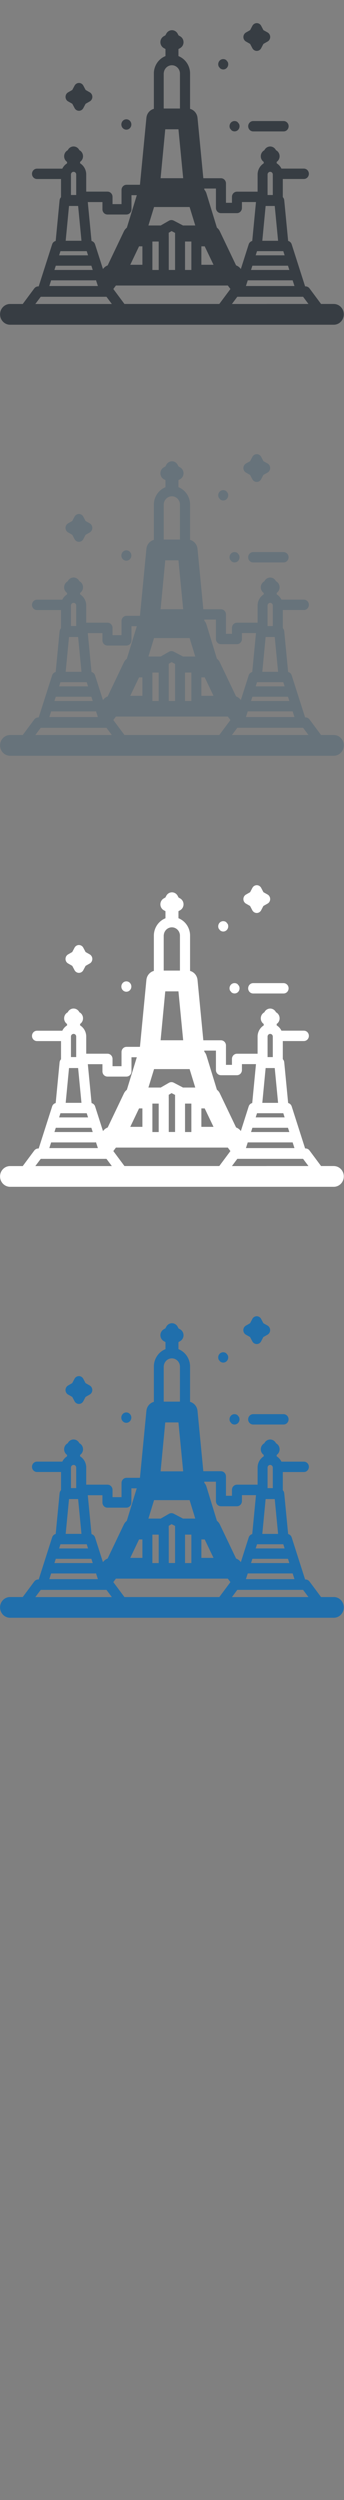 <svg width="32" height="232" viewBox="0 0 32 232" xmlns="http://www.w3.org/2000/svg"><rect x="0" y="0" width="32" height="232" fill="#808080" stroke="none"/><desc>Created with Sketch.</desc><g fill="none"><path d="M31.046 148.208h-1.18l-1.076-1.445c-.088-.118-.224-.187-.368-.187h-.04l-1.248-3.902c-.05-.16-.178-.276-.33-.315l-.364-3.778c-.01-.114-.06-.214-.133-.29v-1.686h1.96c.258 0 .466-.216.466-.482s-.208-.482-.465-.482H26.18c-.1-.205-.254-.375-.443-.493v-.13c.17-.116.273-.31.273-.52 0-.23-.12-.44-.314-.55l-.02-.014-.013-.022c-.106-.2-.31-.326-.53-.326-.22 0-.423.122-.53.323l-.012.023-.02.013c-.19.11-.312.32-.312.55 0 .21.105.405.274.52v.132c-.326.203-.55.564-.57.985v1.645h-1.92c-.258 0-.466.216-.466.482v.55h-.557v-1.8c0-.265-.21-.48-.466-.48h-1.64l-.54-5.6c-.04-.41-.324-.738-.694-.836v-3.345c-.032-.713-.472-1.306-1.08-1.547v-.643l.007-.013.15-.085c.194-.11.315-.32.315-.55 0-.228-.12-.438-.315-.548l-.15-.085-.08-.157c-.107-.2-.31-.325-.53-.325-.222 0-.426.124-.53.325l-.083.153-.15.086c-.193.11-.314.32-.314.55 0 .227.12.438.315.548l.15.085.008.014v.644c-.607.24-1.047.834-1.08 1.546v3.345c-.37.098-.655.426-.694.836l-.6 6.214h-1.25c-.256 0-.464.215-.464.48v1.315h-.837v-.677c0-.266-.21-.482-.466-.482H8.02v-1.644c-.02-.422-.244-.783-.57-.986v-.13c.17-.117.273-.31.273-.524 0-.23-.12-.44-.314-.55l-.025-.01-.012-.024c-.106-.2-.31-.325-.53-.325-.22 0-.424.125-.53.326l-.012.023-.02.01c-.194.11-.314.32-.314.55 0 .212.103.407.273.522v.13c-.19.12-.343.29-.443.494H3.44c-.256 0-.464.216-.464.482s.208.48.465.48h2.236v1.686c-.073.076-.122.176-.133.29l-.363 3.774c-.154.04-.28.155-.33.315l-1.25 3.907h-.04c-.145 0-.28.07-.37.187l-1.075 1.445H.935c-.513 0-.93.43-.93.96s.417.963.93.963H31.05c.515 0 .93-.43.93-.963s-.415-.96-.93-.96zm-19.47 0l-1.034-1.388.24-.324h10.41l.242.324-1.034 1.388h-8.824zm-5.156-9.094h.847l.312 3.23H6.11l.31-3.23zm.18-2.504v-.434c.01-.13.116-.232.244-.232.13 0 .234.1.244.232v1.92H6.6v-1.486zm8.633-9.82c.012-.203.1-.385.232-.517.137-.135.32-.218.524-.218s.383.083.52.218c.132.132.22.314.23.518v3.28h-1.51v-3.28zm9.585 21.42h-3.243l.447-.6.052-.07h6.12l.5.668h-3.876zm2.404-2.197l.17.53h-4.515l.17-.53.02.002H27.2l.024-.002zm-.307-.96h-3.563l.126-.396h3.31l.127.395zm-3.13-1.36l.124-.386h2.444l.123.387h-2.695zm.925-4.578h.847l.312 3.23H24.4l.31-3.23zm.668-1.017h-.488v-1.92c.01-.132.116-.233.243-.233.128 0 .234.1.244.232v1.92zm-11.04 1.114h3.3l.526 1.713h-1.148l-.06-.037-.797-.416c-.14-.072-.305-.068-.44.01l-.72.415-.043.028h-1.15l.525-1.713zm-.163 5.36v-2.158h.588v2.64h-.588v-.482zm1.52-2.64v-.333l.266-.158.325.167v3.44h-.588v-3.12zm2.107.918v2.203h-.59v-2.64h.59v.437zm.93.01h.31l.82 1.712h-1.13v-1.713zm-5.797 0h.312v1.712h-1.13l.818-1.713zm-7.315.448h2.448l.123.387H5.5l.123-.387zm2.88 1.35l.126.395H5.063l.127-.395H8.5zm.295 1.358h.04l.096-.01.175.537H4.588l.168-.527h4.04zm-5.01 1.525h6.12l.052.07.447.6H3.286l.5-.665zm16.302-10.04v1.8c0 .268.208.48.465.48h1.488c.257 0 .465-.213.465-.48v-.55h1.307l-.348 3.61c-.153.04-.28.158-.33.318l-.73 2.29-.015-.02c-.11-.147-.26-.256-.428-.318l-1.51-3.16c-.064-.137-.16-.25-.273-.34l-.973-3.172c-.042-.133-.11-.252-.196-.352L19 137.5h1.085zm-5.148-.96l.434-4.54H16.6l.44 4.54h-2.1zm-5.41 2.21v.68c0 .266.204.48.46.48h1.768c.257 0 .465-.215.465-.48v-1.313h.497l-.925 3.017c-.113.09-.21.204-.274.34l-1.51 3.16c-.164.06-.312.17-.422.318l-.012.02-.732-2.29c-.05-.16-.178-.276-.33-.315l-.348-3.61H9.53zm1.94-6.81c.08.062.18.096.28.096.1 0 .2-.033.28-.096.18-.14.24-.394.137-.603l-.03-.052c-.086-.133-.23-.213-.387-.213-.1 0-.197.034-.277.096-.108.084-.176.213-.186.352-.01.14.04.278.135.376l.047.043zm9.016-5.59c.08.063.18.098.28.098.1 0 .197-.034.278-.096.18-.14.238-.39.138-.6l-.137-.17c-.162-.125-.397-.125-.56 0-.18.14-.238.394-.136.603l.135.168zm1.05 5.748c.082.063.18.097.282.097.1 0 .197-.033.277-.095.18-.14.238-.395.137-.604l-.136-.17c-.16-.125-.397-.125-.558 0-.182.14-.24.394-.137.603l.136.163zm-15.2-2.684l.387.22.212.4c.08.154.237.25.407.25.17 0 .327-.096.407-.25l.212-.4.386-.22c.15-.085.24-.246.24-.422s-.093-.336-.24-.42l-.388-.22-.212-.4c-.08-.154-.237-.25-.406-.25-.17 0-.327.096-.408.25l-.213.4-.385.22c-.148.085-.24.246-.24.42s.092.34.242.424zm16.54-5.557l.387.22.21.4c.083.155.24.25.41.25.17 0 .326-.096.407-.25l.21-.4.39-.22c.15-.084.24-.246.24-.422s-.092-.338-.24-.422l-.388-.218-.21-.4c-.082-.155-.24-.25-.41-.25-.168 0-.325.096-.407.25l-.21.4-.387.22c-.15.083-.24.245-.24.42 0 .176.09.34.24.423zm.207 7.856c0 .267.208.482.465.482h2.832c.257 0 .465-.215.465-.48s-.208-.482-.465-.482h-2.83c-.256 0-.465.215-.465.48z" fill="#206FAC"/><path d="M31.046 108.208h-1.18l-1.076-1.445c-.088-.118-.224-.187-.368-.187h-.04l-1.248-3.902c-.05-.16-.178-.276-.33-.315l-.364-3.778c-.01-.114-.06-.214-.133-.29V96.61h1.96c.258 0 .466-.216.466-.482s-.208-.482-.465-.482H26.18c-.1-.205-.254-.375-.443-.493v-.132c.17-.11.273-.31.273-.52 0-.23-.12-.44-.314-.55l-.02-.01-.013-.02c-.106-.2-.31-.327-.53-.327-.22 0-.423.125-.53.326l-.012.02-.02.014c-.19.11-.312.32-.312.55 0 .21.105.407.274.52v.134c-.326.203-.55.564-.57.985v1.644h-1.92c-.258 0-.466.216-.466.482v.55h-.557v-1.8c0-.266-.21-.48-.466-.48h-1.64l-.54-5.6c-.04-.41-.324-.74-.694-.837v-3.345c-.032-.713-.472-1.306-1.08-1.547v-.642l.007-.014.15-.083c.194-.11.315-.32.315-.55 0-.227-.12-.437-.315-.547l-.15-.086-.08-.155c-.107-.2-.31-.325-.53-.325-.222 0-.426.125-.53.326l-.083.154-.15.085c-.193.11-.314.32-.314.55 0 .226.12.437.315.547l.15.084.008.016v.644c-.607.24-1.047.834-1.08 1.546v3.34c-.37.098-.655.426-.694.836l-.6 6.212h-1.25c-.256 0-.464.215-.464.48v1.315h-.837v-.677c0-.266-.21-.482-.466-.482H8.02V96.14c-.02-.422-.244-.783-.57-.986v-.132c.17-.115.273-.31.273-.522 0-.23-.12-.44-.314-.55l-.025-.01-.012-.024c-.106-.2-.31-.325-.53-.325-.22 0-.424.128-.53.33l-.012.022-.02.01c-.194.11-.314.32-.314.55 0 .213.103.408.273.523v.132c-.19.118-.343.288-.443.493H3.44c-.256 0-.464.216-.464.482s.208.48.465.48h2.236v1.685c-.073.076-.122.176-.133.29l-.363 3.774c-.154.04-.28.154-.33.314l-1.25 3.904h-.04c-.145 0-.28.07-.37.187l-1.075 1.445H.935c-.513 0-.93.43-.93.96s.417.963.93.963H31.05c.515 0 .93-.43.93-.963s-.415-.962-.93-.962zm-19.47 0l-1.034-1.388.24-.324h10.41l.242.324-1.034 1.388h-8.824zM6.42 99.114h.847l.312 3.23H6.11l.31-3.23zm.18-2.504v-.434c.01-.13.116-.232.244-.232.13 0 .234.1.244.232v1.92H6.6V96.61zm8.633-9.82c.012-.203.1-.385.232-.517.137-.135.32-.218.524-.218s.383.083.52.218c.132.132.22.314.23.518v3.28h-1.51v-3.28zm9.585 21.42h-3.243l.447-.6.052-.07h6.12l.5.668h-3.876zm2.404-2.197l.17.53h-4.515l.17-.53.02.002H27.2l.024-.002zm-.307-.96h-3.563l.126-.396h3.31l.127.395zm-3.13-1.36l.124-.386h2.444l.123.387h-2.695zm.925-4.578h.847l.312 3.23H24.4l.31-3.23zm.668-1.017h-.488v-1.92c.01-.132.116-.233.243-.233.128 0 .234.1.244.232v1.92zm-11.04 1.114h3.3l.526 1.713h-1.148l-.06-.037-.797-.416c-.14-.072-.305-.068-.44.01l-.72.415-.043.028h-1.15l.525-1.713zm-.163 5.36v-2.158h.588v2.64h-.588v-.482zm1.52-2.64v-.333l.266-.158.325.167v3.44h-.588v-3.12zm2.107.918v2.203h-.59v-2.64h.59v.437zm.93.01h.31l.82 1.712h-1.13v-1.713zm-5.797 0h.312v1.712h-1.13l.818-1.713zm-7.315.448h2.448l.123.387H5.5l.123-.387zm2.88 1.35l.126.395H5.063l.127-.395H8.5zm.295 1.358h.04l.096-.01.175.537H4.588l.168-.527h4.04zm-5.01 1.525h6.12l.052.07.447.6H3.286l.5-.665zM20.087 97.5v1.8c0 .265.208.48.465.48h1.488c.257 0 .465-.216.465-.48v-.55h1.307l-.348 3.61c-.153.04-.28.155-.33.315l-.73 2.29-.015-.02c-.11-.147-.26-.256-.428-.318l-1.51-3.158c-.064-.14-.16-.255-.273-.34l-.973-3.176c-.042-.133-.11-.252-.196-.352l-.01-.105h1.085zm-5.148-.962l.434-4.54H16.6l.44 4.54h-2.1zM9.53 98.75v.677c0 .266.207.48.464.48h1.767c.26 0 .47-.215.47-.48v-1.313h.496l-.925 3.017c-.113.09-.21.207-.274.34l-1.51 3.16c-.165.06-.313.17-.423.32l-.013.02-.734-2.29c-.05-.16-.178-.276-.33-.315l-.348-3.61h1.36zm1.943-6.814c.08.063.18.097.28.097.1 0 .2-.033.28-.096.18-.14.238-.393.137-.602l-.03-.052c-.085-.133-.23-.213-.386-.213-.1 0-.198.033-.278.095-.108.084-.176.213-.186.352-.01.14.04.278.136.376l.047.043zm9.016-5.588c.08.063.18.098.28.098.1 0 .194-.034.275-.096.18-.14.238-.393.138-.602l-.137-.17c-.162-.125-.397-.125-.56 0-.18.14-.238.394-.136.603l.136.17zm1.05 5.748c.08.063.18.097.28.097.1 0 .2-.033.28-.095.18-.14.235-.393.134-.602l-.136-.17c-.16-.125-.397-.125-.558 0-.182.14-.24.394-.137.603l.135.162zm-15.2-2.684l.384.22.212.4c.08.154.237.25.407.25.17 0 .327-.096.407-.25l.213-.4.386-.22c.15-.085.24-.246.24-.422s-.093-.338-.24-.422l-.388-.22-.212-.4c-.08-.154-.237-.25-.406-.25-.17 0-.327.096-.408.25l-.213.4-.386.22c-.148.085-.24.246-.24.422s.092.338.242.422zm16.54-5.557l.384.22.21.4c.083.155.24.25.41.25.17 0 .326-.096.407-.25l.21-.4.39-.22c.15-.084.242-.246.242-.422s-.093-.338-.242-.422l-.385-.215-.21-.4c-.082-.155-.24-.25-.41-.25-.168 0-.325.096-.407.25l-.21.4-.387.22c-.146.083-.24.245-.24.42 0 .176.094.34.244.423zm.204 7.856c0 .27.208.485.465.485h2.833c.257 0 .465-.215.465-.48s-.21-.482-.467-.482h-2.83c-.255 0-.464.216-.464.48z" fill="#fff"/><path d="M31.046 68.208h-1.18l-1.076-1.445c-.088-.118-.224-.187-.368-.187h-.04l-1.248-3.902c-.05-.16-.178-.276-.33-.315l-.364-3.778c-.01-.114-.06-.214-.133-.29V56.61h1.96c.258 0 .466-.216.466-.482s-.208-.482-.465-.482H26.18c-.1-.205-.254-.375-.443-.493v-.132c.17-.11.273-.31.273-.52 0-.23-.12-.44-.314-.55l-.02-.01-.013-.02c-.106-.2-.31-.327-.53-.327-.22 0-.423.125-.53.326l-.012.02-.02.014c-.19.11-.312.32-.312.55 0 .21.105.407.274.52v.134c-.326.203-.55.564-.57.985v1.644h-1.92c-.258 0-.466.216-.466.482v.55h-.557v-1.8c0-.266-.21-.48-.466-.48h-1.64l-.54-5.6c-.04-.41-.324-.74-.694-.837v-3.345c-.032-.713-.472-1.306-1.08-1.547v-.642l.007-.014.15-.083c.194-.11.315-.32.315-.55 0-.227-.12-.437-.315-.547l-.15-.086-.08-.155c-.107-.2-.31-.325-.53-.325-.222 0-.426.125-.53.326l-.083.154-.15.085c-.193.11-.314.32-.314.55 0 .226.12.437.315.547l.15.084.008.016v.644c-.607.24-1.047.834-1.08 1.546v3.34c-.37.098-.655.426-.694.836l-.6 6.212h-1.25c-.256 0-.464.215-.464.48v1.315h-.837v-.677c0-.266-.21-.482-.466-.482H8.02V56.14c-.02-.422-.244-.783-.57-.986v-.132c.17-.115.273-.31.273-.522 0-.23-.12-.44-.314-.55l-.025-.01-.012-.024c-.106-.2-.31-.325-.53-.325-.22 0-.424.128-.53.33l-.012.022-.02.01c-.194.11-.314.32-.314.55 0 .213.103.408.273.523v.132c-.19.118-.343.288-.443.493H3.44c-.256 0-.464.216-.464.482s.208.48.465.48h2.236v1.685c-.073.076-.122.176-.133.29L5.18 62.36c-.154.04-.28.153-.33.313L3.6 66.577h-.04c-.145 0-.28.07-.37.187L2.116 68.21H.936c-.514 0-.93.43-.93.962s.416.963.93.963H31.05c.515 0 .93-.43.93-.963s-.415-.963-.93-.963zm-19.47 0l-1.034-1.388.24-.324h10.41l.242.324-1.034 1.388h-8.824zM6.42 59.114h.847l.312 3.23H6.11l.31-3.23zm.18-2.504v-.434c.01-.13.116-.232.244-.232.13 0 .234.1.244.232v1.92H6.6V56.61zm8.633-9.82c.012-.203.1-.385.232-.517.137-.135.32-.218.524-.218s.383.083.52.218c.132.132.22.314.23.518v3.28h-1.51v-3.28zm9.585 21.42h-3.243l.447-.6.052-.07h6.12l.5.668h-3.876zm2.404-2.197l.17.53h-4.515l.17-.53.02.002H27.2l.024-.002zm-.307-.96h-3.563l.126-.396h3.31l.127.395zm-3.13-1.36l.124-.386h2.444l.123.387h-2.695zm.925-4.578h.847l.312 3.23H24.4l.31-3.23zm.668-1.017h-.488v-1.92c.01-.132.116-.233.243-.233.128 0 .234.1.244.232v1.92zm-11.04 1.114h3.3l.526 1.713h-1.148l-.06-.037-.797-.416c-.14-.072-.305-.068-.44.01l-.72.415-.043.028h-1.15l.525-1.713zm-.163 5.36v-2.158h.588v2.64h-.588v-.482zm1.52-2.64V61.6l.266-.155.325.167v3.44h-.588v-3.12zm2.107.918v2.203h-.59v-2.64h.59v.437zm.93.01h.31l.82 1.712h-1.13V62.86zm-5.797 0h.312v1.712h-1.13l.818-1.713zm-7.315.448h2.448l.123.387H5.5l.123-.387zm2.88 1.35l.126.395H5.063l.127-.395H8.5zm.295 1.358h.04l.096-.01.175.537H4.588l.168-.527h4.04zm-5.01 1.525h6.12l.052.07.447.6H3.286l.5-.665zM20.087 57.5v1.8c0 .265.208.48.465.48h1.488c.257 0 .465-.216.465-.48v-.55h1.307l-.348 3.61c-.153.04-.28.155-.33.315l-.73 2.29-.015-.02c-.11-.147-.26-.256-.428-.318l-1.51-3.158c-.064-.14-.16-.255-.273-.34l-.973-3.176c-.042-.133-.11-.252-.196-.352l-.01-.105h1.085zm-5.148-.962l.434-4.54H16.6l.44 4.54h-2.1zM9.53 58.75v.677c0 .266.207.48.464.48h1.767c.26 0 .47-.215.47-.48v-1.313h.496L11.8 61.13c-.114.09-.21.205-.275.34l-1.51 3.16c-.165.06-.313.17-.423.32l-.013.02-.735-2.29c-.05-.16-.178-.278-.33-.317l-.348-3.61h1.36zm1.943-6.814c.08.063.18.097.28.097.1 0 .2-.033.28-.096.18-.14.238-.393.137-.602l-.03-.052c-.085-.133-.23-.213-.386-.213-.1 0-.198.033-.278.095-.108.084-.176.213-.186.352-.01.14.04.278.136.376l.047.043zm9.016-5.588c.08.063.18.098.28.098.1 0 .194-.034.275-.096.18-.14.238-.393.138-.602l-.137-.17c-.162-.125-.397-.125-.56 0-.18.14-.238.394-.136.603l.136.17zm1.05 5.748c.08.063.18.097.28.097.1 0 .2-.033.28-.095.18-.14.235-.393.134-.602l-.136-.17c-.16-.125-.397-.125-.558 0-.182.14-.24.394-.137.603l.135.162zm-15.2-2.684l.384.22.212.4c.08.154.237.25.407.25.17 0 .327-.096.407-.25l.213-.4.386-.22c.15-.085.24-.246.24-.422s-.093-.338-.24-.422l-.388-.22-.212-.4c-.08-.154-.237-.25-.406-.25-.17 0-.327.096-.408.25l-.213.4-.386.22c-.148.085-.24.246-.24.422s.092.338.242.422zm16.54-5.557l.384.22.21.4c.083.155.24.25.41.25.17 0 .326-.096.407-.25l.21-.4.39-.22c.15-.084.242-.246.242-.422s-.093-.338-.242-.422l-.385-.215-.21-.4c-.082-.155-.24-.25-.41-.25-.168 0-.325.096-.407.25l-.21.4-.387.22c-.146.083-.24.245-.24.42 0 .176.094.34.244.423zm.204 7.856c0 .27.208.485.465.485h2.833c.257 0 .465-.215.465-.48s-.21-.482-.467-.482h-2.83c-.255 0-.464.216-.464.48z" fill="#67737B"/><path d="M31.046 28.208h-1.18l-1.076-1.445c-.088-.118-.224-.187-.368-.187h-.04l-1.248-3.902c-.05-.16-.178-.276-.33-.315l-.364-3.778c-.01-.114-.06-.214-.133-.29V16.61h1.96c.258 0 .466-.216.466-.482s-.208-.482-.465-.482H26.18c-.1-.205-.254-.375-.443-.493v-.132c.17-.11.273-.31.273-.52 0-.23-.12-.44-.314-.55l-.02-.01-.013-.02c-.106-.2-.31-.327-.53-.327-.22 0-.423.125-.53.326l-.012.02-.02.014c-.19.11-.312.32-.312.55 0 .21.105.407.274.52v.134c-.326.203-.55.564-.57.985v1.644h-1.92c-.258 0-.466.216-.466.482v.55h-.557v-1.8c0-.266-.21-.48-.466-.48h-1.64l-.54-5.6c-.04-.41-.324-.74-.694-.837v-3.35c-.032-.712-.472-1.305-1.08-1.546v-.643l.007-.014.15-.084c.194-.11.315-.32.315-.55 0-.228-.12-.438-.315-.548l-.15-.085-.08-.155c-.107-.2-.31-.325-.53-.325-.222 0-.426.125-.53.326l-.083.15-.15.085c-.193.11-.314.32-.314.55 0 .227.12.438.315.548l.15.085.008.014v.644c-.607.24-1.047.833-1.08 1.545v3.35c-.37.098-.655.426-.694.836l-.6 6.212h-1.25c-.256 0-.464.215-.464.48v1.315h-.837v-.677c0-.266-.21-.482-.466-.482H8.02V16.14c-.02-.422-.244-.783-.57-.986v-.132c.17-.115.273-.31.273-.522 0-.23-.12-.44-.314-.55l-.025-.01-.012-.024c-.106-.2-.31-.325-.53-.325-.22 0-.424.128-.53.33l-.012.022-.02.01c-.194.11-.314.32-.314.55 0 .213.103.408.273.523v.132c-.19.118-.343.288-.443.493H3.44c-.256 0-.464.216-.464.482s.208.48.465.48h2.236v1.685c-.073.076-.122.176-.133.29L5.18 22.36c-.154.04-.28.153-.33.313L3.6 26.577h-.04c-.145 0-.28.07-.37.187L2.116 28.21H.936c-.514 0-.93.43-.93.962s.416.963.93.963H31.05c.515 0 .93-.43.93-.963s-.415-.963-.93-.963zm-19.47 0l-1.034-1.388.24-.324h10.41l.242.324-1.034 1.388h-8.824zM6.42 19.114h.847l.312 3.23H6.11l.31-3.23zm.18-2.504v-.434c.01-.13.116-.232.244-.232.13 0 .234.1.244.232v1.92H6.6V16.61zm8.633-9.82c.012-.203.1-.385.232-.517.137-.135.32-.218.524-.218s.383.083.52.218c.132.132.22.314.23.518v3.28h-1.51V6.79zm9.585 21.42h-3.243l.447-.6.052-.07h6.12l.5.668h-3.876zm2.404-2.197l.17.53h-4.515l.17-.53.02.002H27.2l.024-.002zm-.307-.96h-3.563l.126-.396h3.31l.127.395zm-3.13-1.36l.124-.386h2.444l.123.387h-2.695zm.925-4.578h.847l.312 3.23H24.4l.31-3.23zm.668-1.017h-.488v-1.92c.01-.132.116-.233.243-.233.128 0 .234.1.244.232v1.92zm-11.04 1.114h3.3l.526 1.713h-1.148l-.06-.037-.797-.416c-.14-.072-.305-.068-.44.01l-.72.415-.043.028h-1.15l.525-1.713zm-.163 5.36v-2.158h.588v2.64h-.588v-.482zm1.52-2.64V21.6l.266-.155.325.167v3.44h-.588v-3.12zm2.107.918v2.203h-.59v-2.64h.59v.437zm.93.01h.31l.82 1.712h-1.13V22.86zm-5.797 0h.312v1.712h-1.13l.818-1.713zm-7.315.448h2.448l.123.387H5.5l.123-.387zm2.88 1.35l.126.395H5.063l.127-.395H8.5zm.295 1.358h.04l.096-.01.175.537H4.588l.168-.527h4.04zm-5.01 1.525h6.12l.052.07.447.6H3.286l.5-.665zM20.087 17.5v1.8c0 .265.208.48.465.48h1.488c.257 0 .465-.216.465-.48v-.55h1.307l-.348 3.61c-.153.04-.28.155-.33.315l-.73 2.29-.015-.02c-.11-.147-.26-.256-.428-.318l-1.51-3.158c-.064-.14-.16-.255-.273-.34l-.973-3.176c-.042-.133-.11-.252-.196-.352l-.01-.105h1.085zm-5.148-.962l.434-4.54H16.6l.44 4.54h-2.1zM9.53 18.75v.677c0 .266.207.48.464.48h1.767c.26 0 .47-.215.47-.48v-1.313h.496L11.8 21.13c-.114.09-.21.205-.275.34l-1.51 3.16c-.165.06-.313.17-.423.32l-.013.02-.735-2.29c-.05-.16-.178-.278-.33-.317l-.348-3.61h1.36zm1.943-6.814c.08.063.18.097.28.097.1 0 .2-.033.28-.096.18-.14.238-.393.137-.602l-.03-.052c-.085-.133-.23-.213-.386-.213-.1 0-.198.033-.278.095-.108.084-.176.213-.186.352-.01.14.04.278.136.376l.047.043zm9.016-5.588c.08.063.18.098.28.098.1 0 .194-.034.275-.096.18-.14.238-.393.138-.602l-.137-.17c-.162-.125-.397-.125-.56 0-.18.14-.238.394-.136.603l.136.17zm1.05 5.748c.08.063.18.097.28.097.1 0 .2-.033.28-.095.18-.14.235-.393.134-.602l-.136-.17c-.16-.125-.397-.125-.558 0-.182.14-.24.394-.137.603l.135.162zM6.34 9.412l.387.22.212.4c.08.154.234.25.404.25s.327-.096.407-.25l.213-.4.386-.22c.15-.085.242-.246.242-.422s-.093-.338-.242-.422l-.384-.22-.212-.4c-.08-.154-.238-.25-.407-.25-.17 0-.327.096-.408.25l-.215.4-.386.22c-.15.085-.24.246-.24.422s.09.338.24.422zm16.54-5.557l.387.22.21.4c.083.155.24.25.41.25.17 0 .326-.096.407-.25l.21-.4.388-.22c.15-.084.242-.246.242-.422s-.093-.338-.242-.422l-.387-.215-.21-.4c-.082-.155-.24-.25-.41-.25-.168 0-.325.096-.407.25l-.21.4-.387.22c-.145.083-.24.245-.24.42 0 .176.095.34.245.423zm.207 7.856c0 .27.208.485.465.485h2.833c.257 0 .465-.215.465-.48s-.208-.482-.465-.482h-2.833c-.256 0-.465.216-.465.48z" fill="#373D43"/></g></svg>